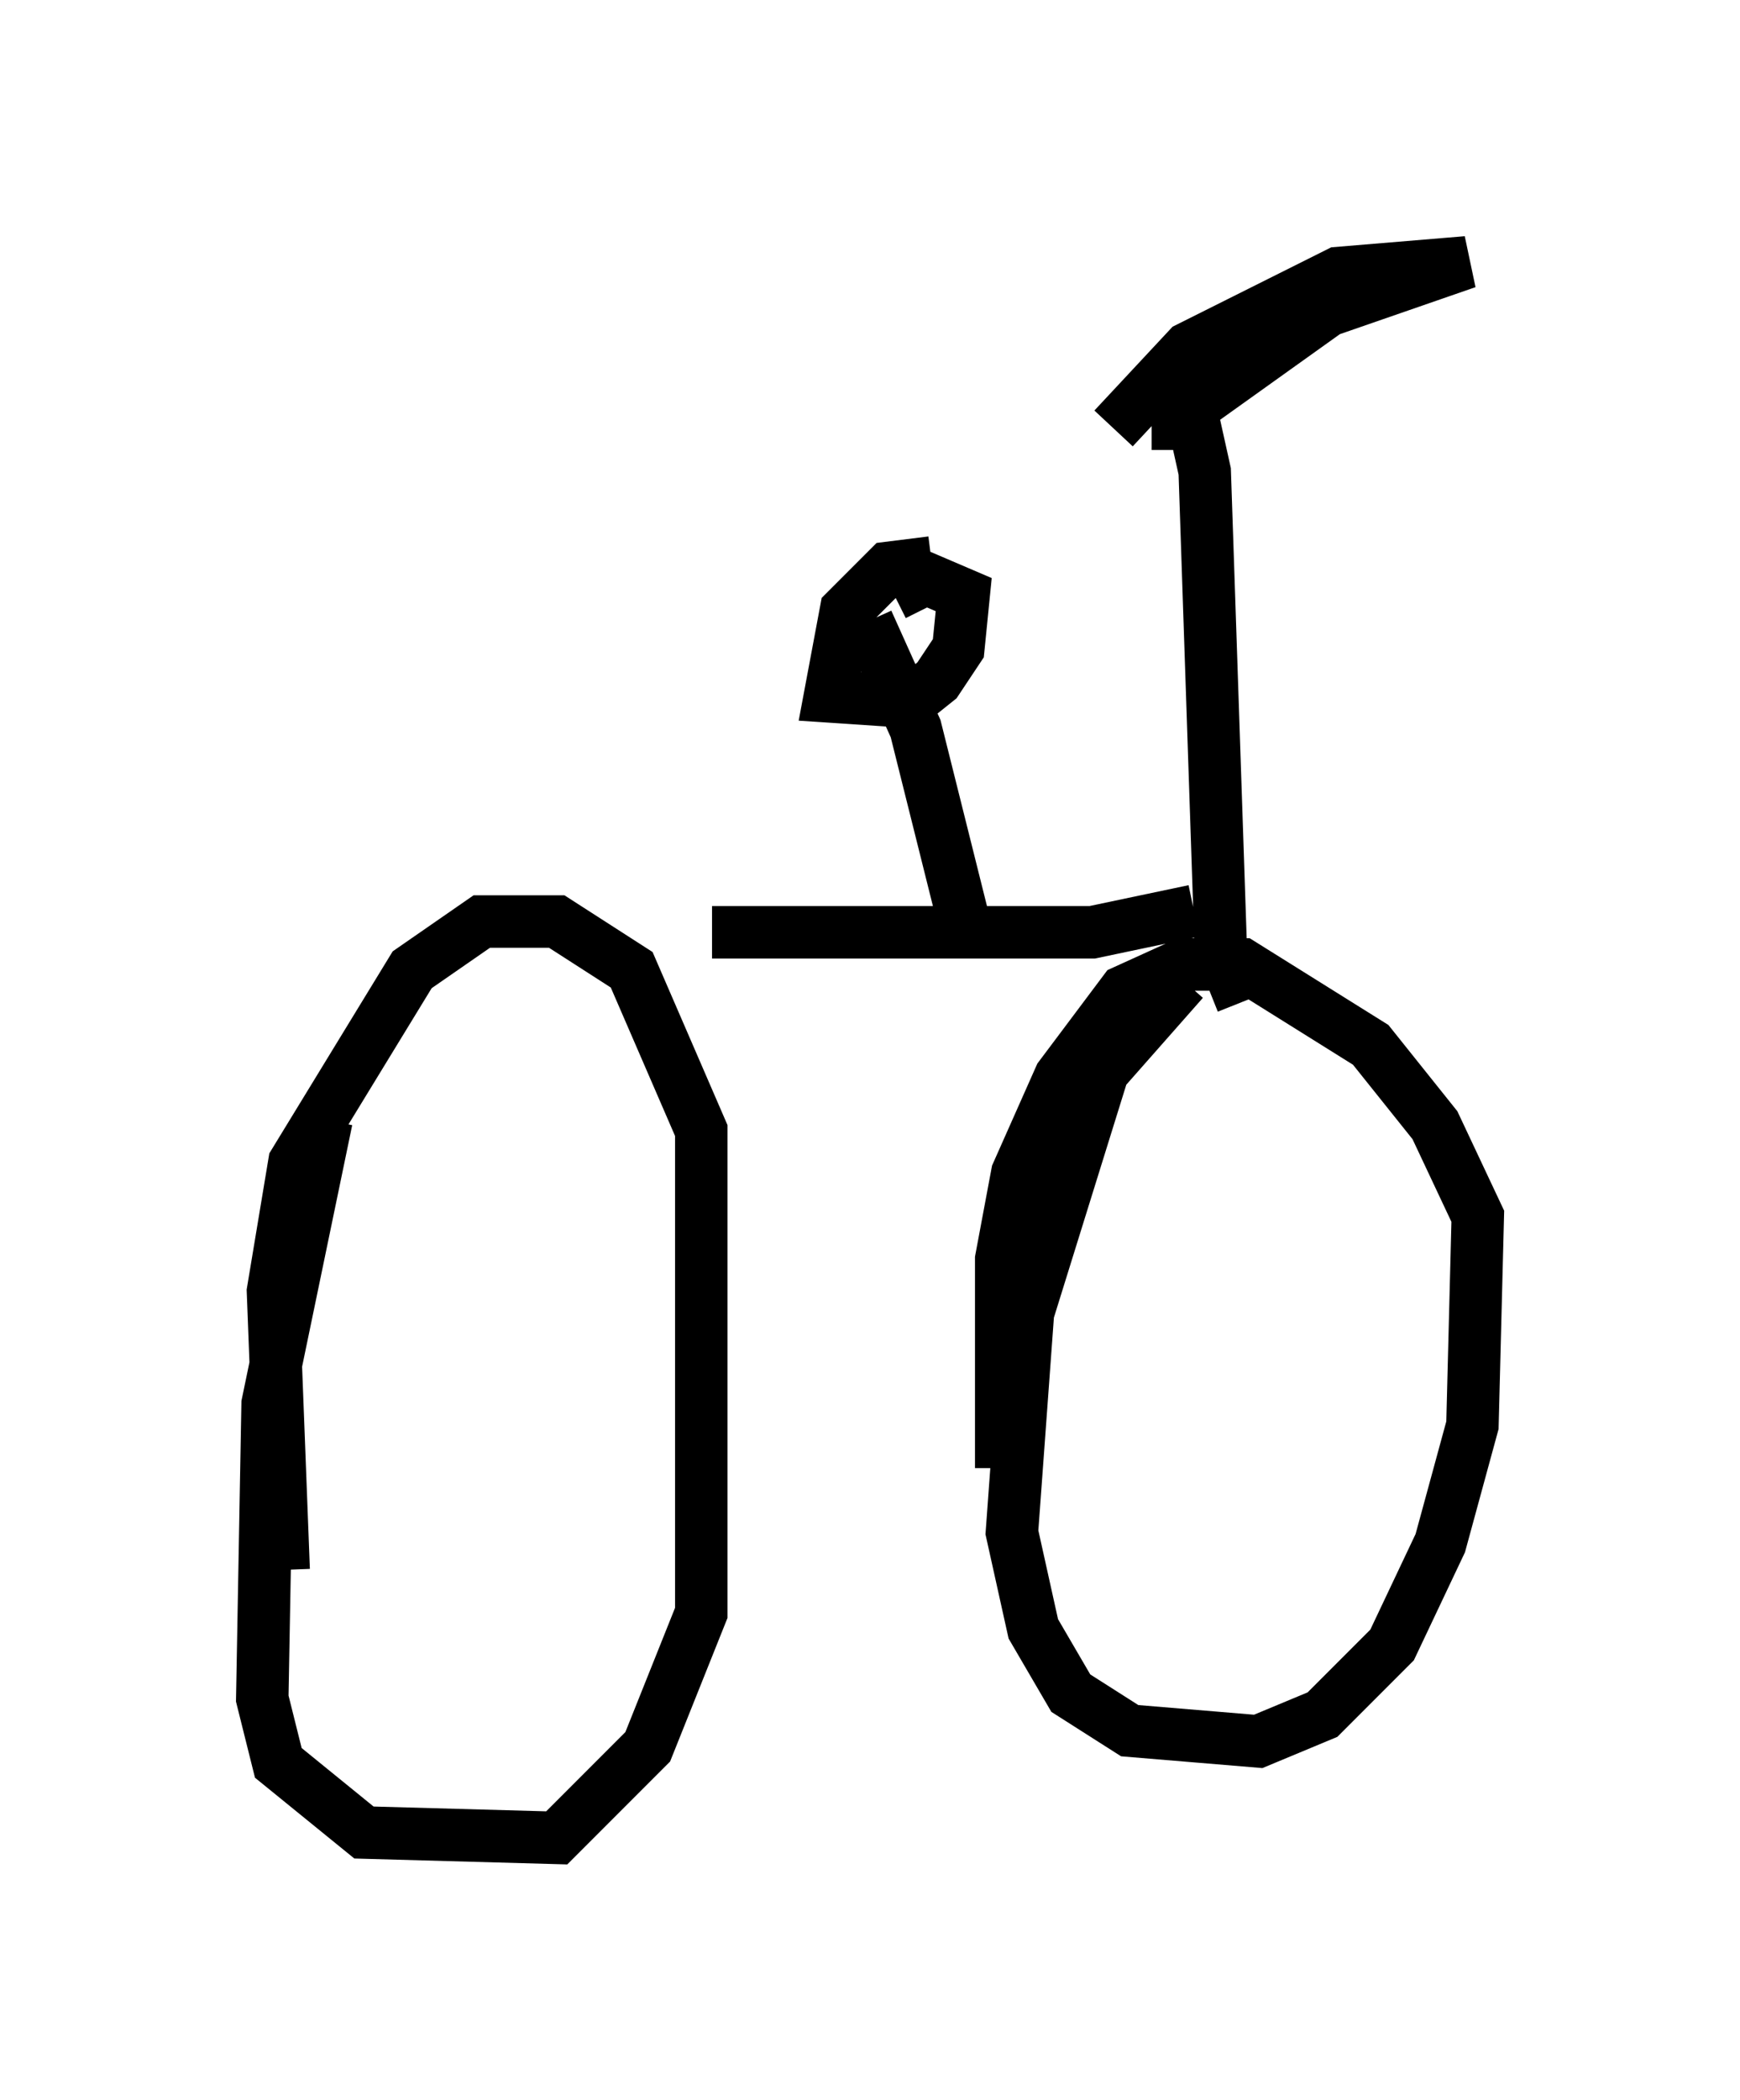 <?xml version="1.0" encoding="utf-8" ?>
<svg baseProfile="full" height="40.013" version="1.1" width="33.173" xmlns="http://www.w3.org/2000/svg" xmlns:ev="http://www.w3.org/2001/xml-events" xmlns:xlink="http://www.w3.org/1999/xlink"><defs /><rect fill="white" height="40.013" width="33.173" x="0" y="0" /><path d="M6.838, 20.415 m-0.613, 0.919 l-1.123, 5.41 -0.102, 5.615 l0.306, 1.225 1.633, 1.327 l3.675, 0.102 1.735, -1.735 l1.021, -2.552 0.0, -9.188 l-1.327, -3.063 -1.429, -0.919 l-1.429, 0.0 -1.327, 0.919 l-2.246, 3.675 -0.408, 2.45 l0.204, 5.308 m17.15, -11.229 l-1.531, 1.735 -1.429, 4.594 l-0.306, 4.185 0.408, 1.838 l0.715, 1.225 1.123, 0.715 l2.45, 0.204 1.225, -0.51 l1.327, -1.327 0.919, -1.94 l0.613, -2.246 0.102, -3.981 l-0.817, -1.735 -1.225, -1.531 l-2.45, -1.531 -1.123, 0.0 l-1.123, 0.51 -1.225, 1.633 l-0.817, 1.838 -0.306, 1.633 l0.0, 3.981 m-5.513, -10.208 l7.248, 0.0 1.94, -0.408 m0.919, 1.735 l-0.408, -1.021 -0.306, -9.086 l-0.408, -1.838 m-4.083, 10.821 l-1.021, -4.083 -0.919, -2.042 m1.225, -1.123 l-0.817, 0.102 -0.817, 0.817 l-0.306, 1.633 1.531, 0.102 l0.51, -0.408 0.408, -0.613 l0.102, -1.021 -0.715, -0.306 l-0.613, 0.306 m5.41, -2.756 l0.0, -0.613 2.858, -2.042 l2.654, -0.919 -2.45, 0.204 l-2.858, 1.429 -1.429, 1.531 " fill="none" stroke="black" stroke-width="1" /></svg>